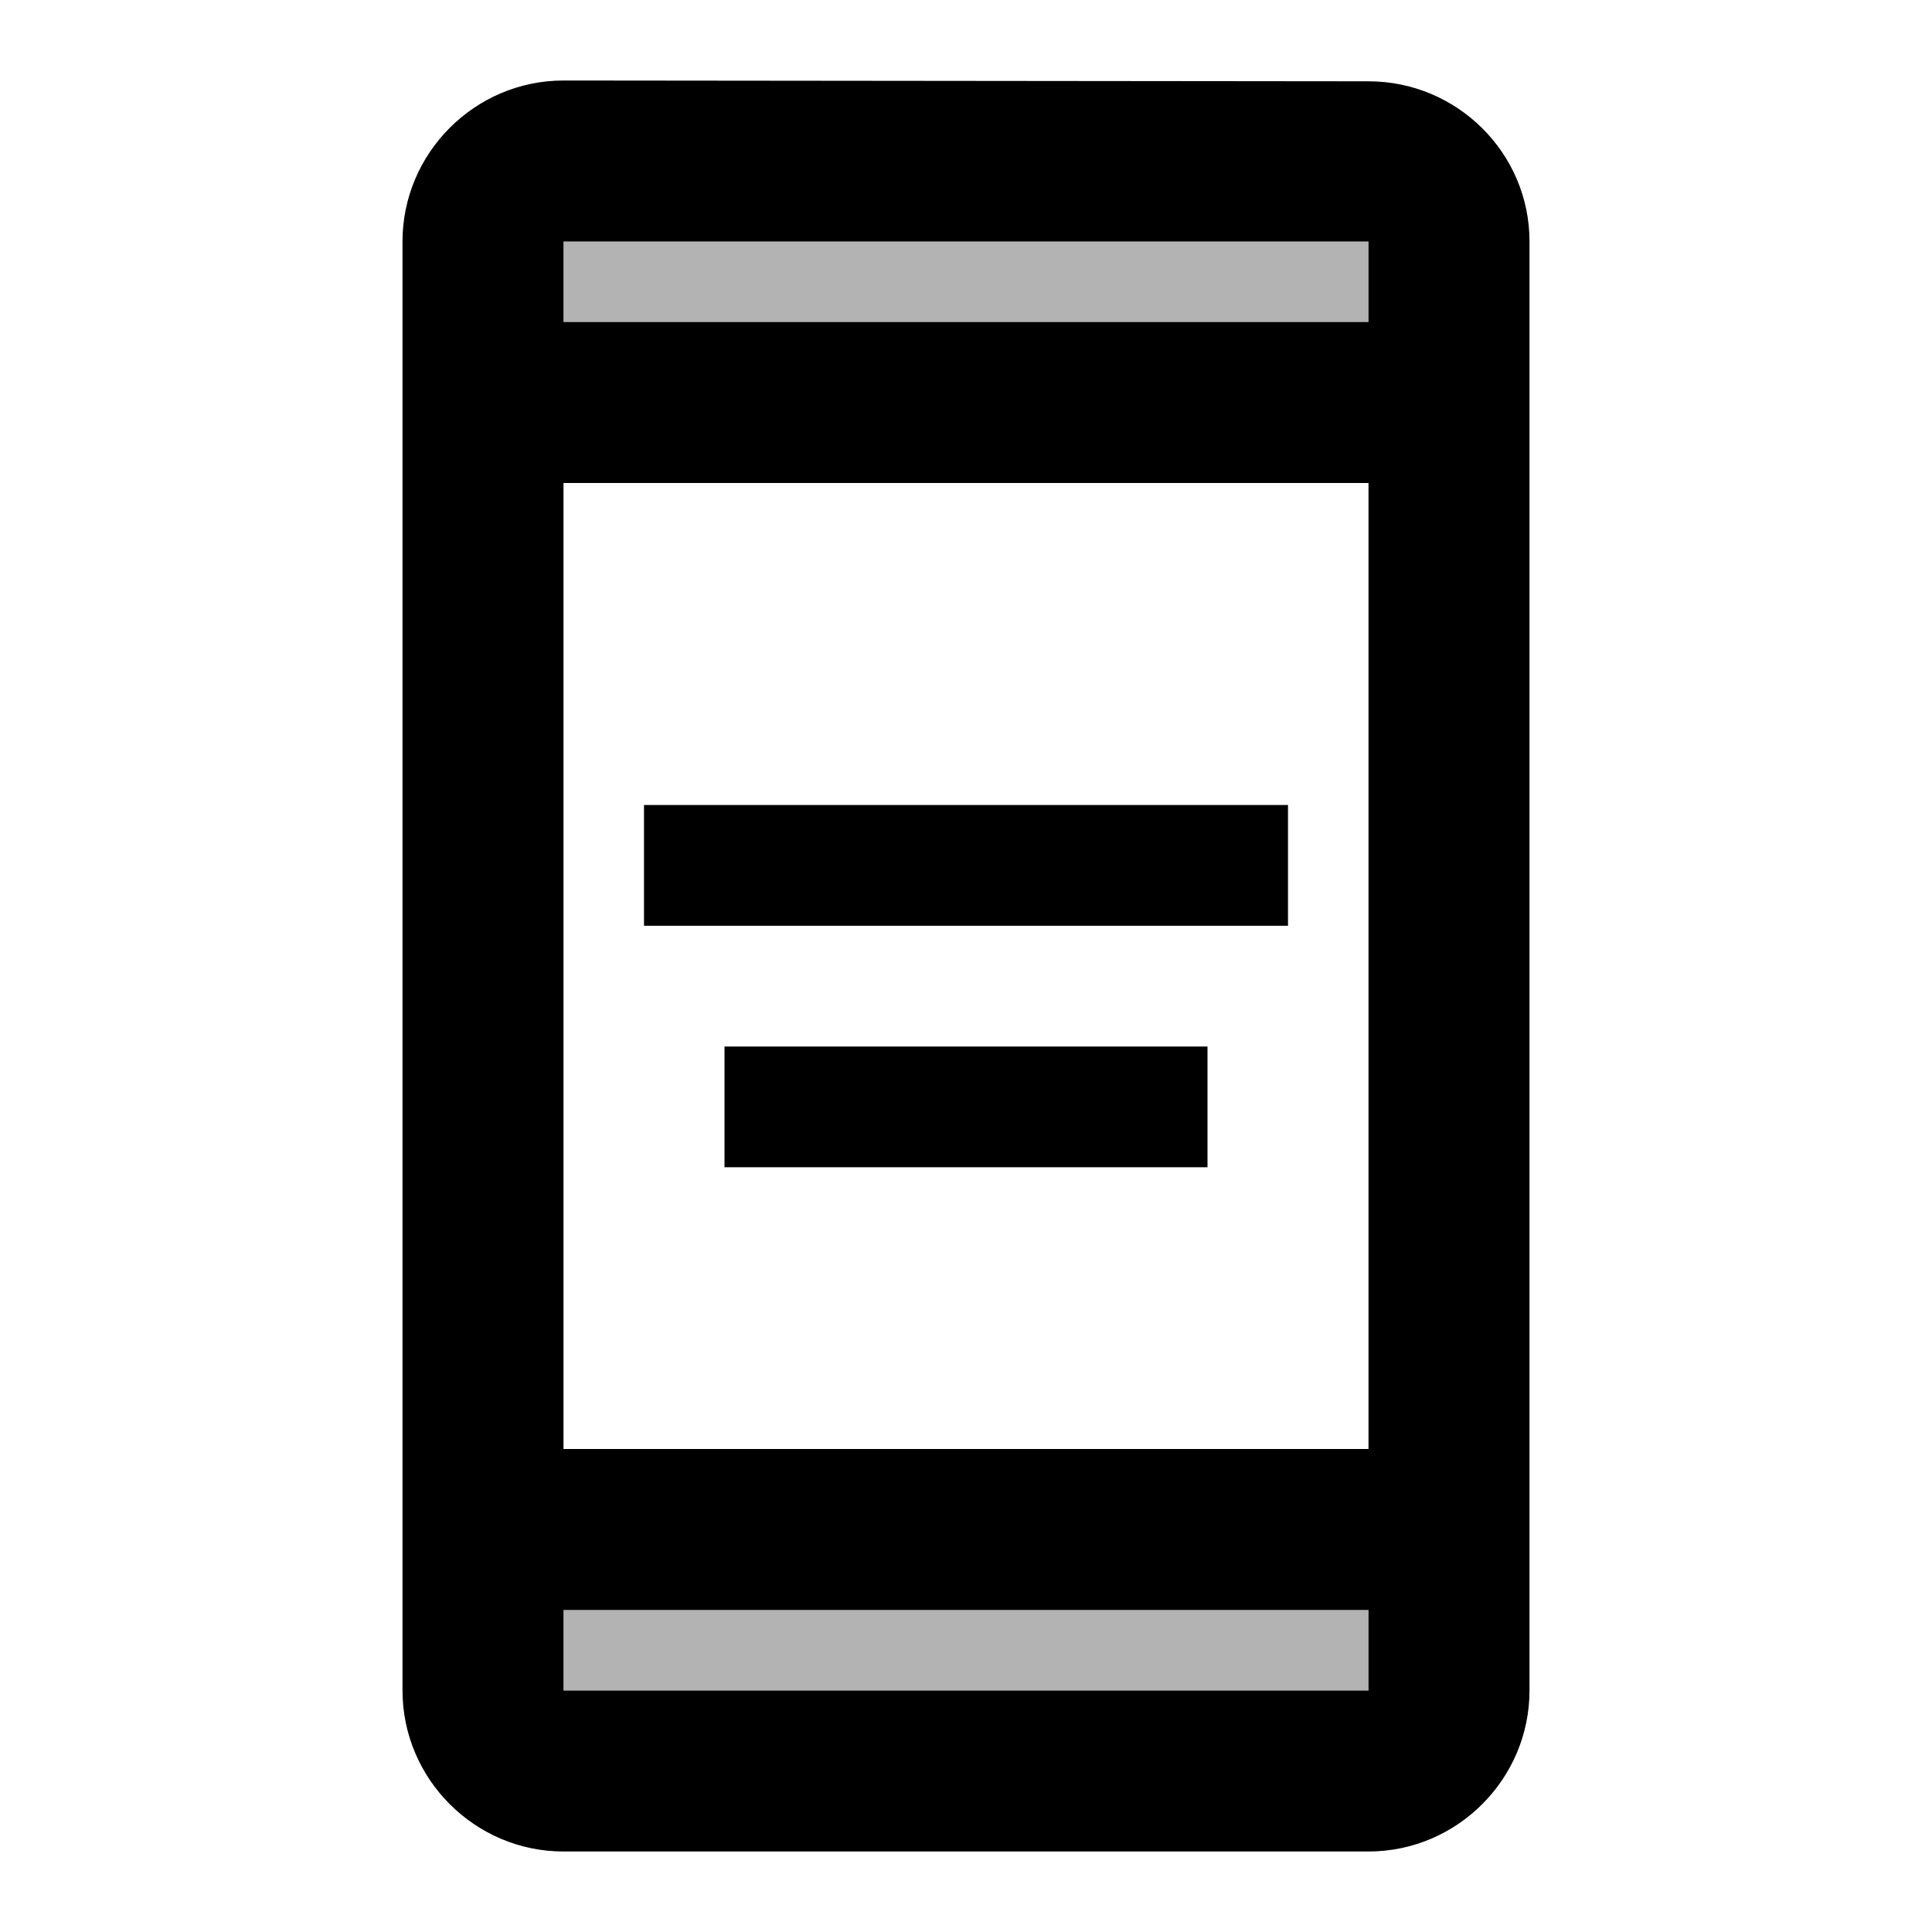 <svg  viewBox="0 0 24 24" fill="none" xmlns="http://www.w3.org/2000/svg">
<path d="M17 1.01L7 1C5.9 1 5 1.9 5 3V21C5 22.1 5.9 23 7 23H17C18.1 23 19 22.1 19 21V3C19 1.9 18.1 1.01 17 1.01ZM17 21H7V20H17V21ZM17 18H7V6H17V18ZM17 4H7V3H17V4ZM8 10H16V11.5H8V10ZM9 13H15V14.5H9V13Z" fill="currentColor"/>
<path opacity="0.3" d="M7 21H17V20H7V21ZM7 3V4H17V3H7Z" fill="currentColor"/>
</svg>
